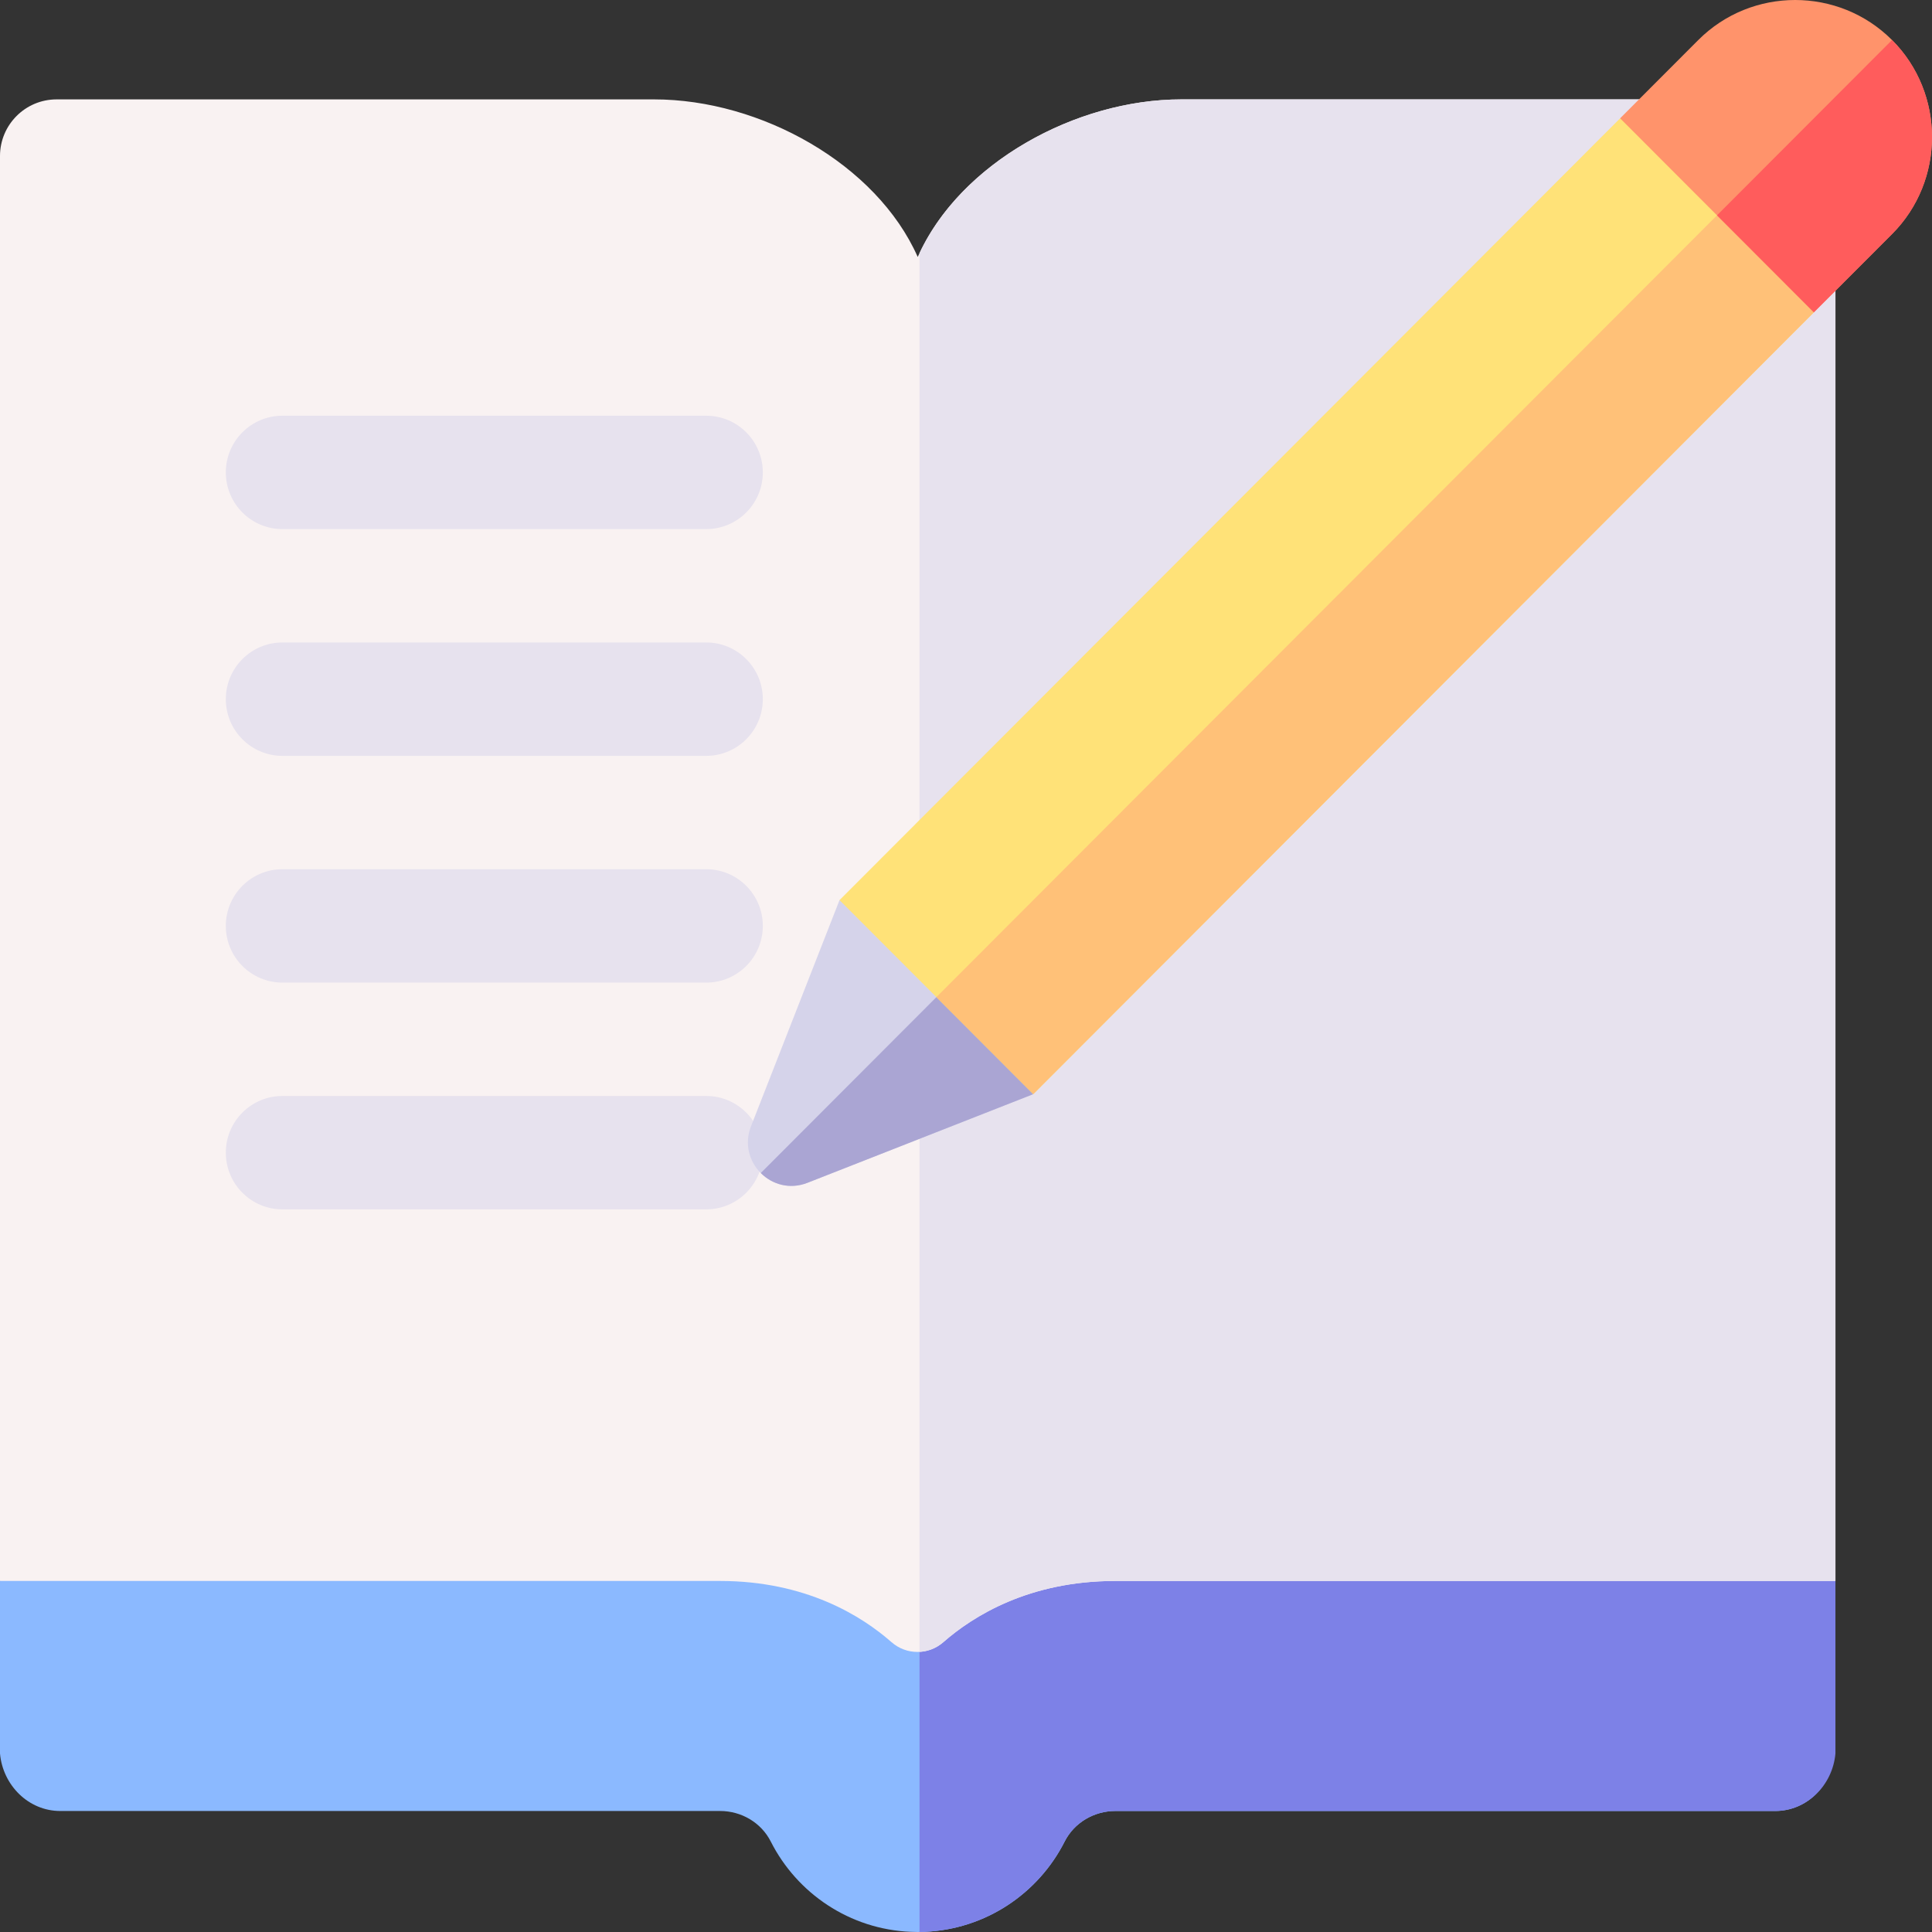 <svg id="Capa_1" enable-background="new 0 0 512 512" height="512" viewBox="0 0 512 512" width="512" xmlns="http://www.w3.org/2000/svg"><rect x="0" y="0" width="512" height="512" fill="#333333" stroke="none"/><g><g><g><g><g><path d="m463.893 380.841h-441.376c-6.901 0-12.937 4.655-14.7 11.337 0 0-7.069 25.478-7.817 26.791v45.734c.748 8.41 7.555 15.228 15.952 15.228h174.88c5.63 0 10.888 3.069 13.433 8.098 6.945 13.718 20.9 23.27 37.149 23.927 1.193.058 2.388.058 3.581 0 16.249-.658 30.203-10.209 37.149-23.927 2.546-5.029 7.804-8.098 13.433-8.098h174.88c8.397 0 15.205-6.818 15.205-15.228v-43.755c0-1.313-.17-2.621-.505-3.891l-6.564-24.879c-1.763-6.682-7.798-11.337-14.7-11.337z" fill="#8bb9ff"/><path d="m478.594 392.178c-1.763-6.682-7.799-11.338-14.7-11.338h-220.214v131.148c.439-.006.877-.011 1.316-.032 16.249-.657 30.203-10.209 37.149-23.927 2.546-5.029 7.804-8.097 13.433-8.097h174.88c8.397 0 15.205-6.818 15.952-15.228v-45.734c-.747-1.313-7.816-26.792-7.816-26.792z" fill="#7d81e7"/></g></g><g><path d="m190.795 418.97c22.78 0 37.589 9.297 45.449 16.207 3.945 3.468 9.797 3.474 13.747.013 7.884-6.911 22.735-16.219 45.529-16.219h190.89v-377.609c0-8.297-6.716-15.023-15-15.023h-158.351c-28.252 0-58.949 17.142-69.854 41.755-10.904-24.613-41.601-41.755-69.854-41.755h-158.351c-8.284 0-15 6.726-15 15.023v377.608z" fill="#f9f2f2"/><path d="m313.059 26.339c-27.864 0-58.092 16.68-69.379 40.75v370.665c2.261-.121 4.491-.97 6.313-2.567 7.885-6.91 22.735-16.216 45.526-16.216h190.891v-377.609c0-8.297-6.716-15.023-15-15.023z" fill="#e7e2ee"/></g></g><g><g fill="#e7e2ee"><path d="m187.155 290.446h-112.31c-8.284 0-15 6.726-15 15.023s6.716 15.023 15 15.023h112.31c8.284 0 15-6.726 15-15.023 0-8.296-6.716-15.023-15-15.023z"/><path d="m187.155 230.354h-112.31c-8.284 0-15 6.726-15 15.023s6.716 15.023 15 15.023h112.31c8.284 0 15-6.726 15-15.023s-6.716-15.023-15-15.023z"/><path d="m187.155 170.262h-112.31c-8.284 0-15 6.726-15 15.023s6.716 15.023 15 15.023h112.31c8.284 0 15-6.726 15-15.023s-6.716-15.023-15-15.023z"/><path d="m74.845 140.216h112.31c8.284 0 15-6.726 15-15.023s-6.716-15.023-15-15.023h-112.31c-8.284 0-15 6.726-15 15.023 0 8.296 6.716 15.023 15 15.023z"/></g></g></g><g><g><path d="m273.827 289.963-59.839 23.493c-9.38 3.682-18.64-5.592-14.963-14.986l23.457-59.931 31.866 17.751z" fill="#d5d3ea"/><path d="m254.992 257.403-53.381 53.464c3.028 3.033 7.688 4.43 12.378 2.589l59.839-23.493z" fill="#aaa5d3"/></g><g><path d="m273.827 289.963-51.345-51.423 206.867-207.186 32.744 18.63 18.601 32.794z" fill="#ffe278"/><path d="m462.093 49.984-213.938 214.267 25.672 25.712 206.867-207.185z" fill="#ffc178"/></g><g><path d="m501.41 10.606c-14.12-14.142-37.225-14.142-51.345 0l-20.716 20.748 51.345 51.424 20.716-20.748c14.12-14.142 14.12-37.282 0-51.424z" fill="#ff936b"/><path d="m501.41 10.606-46.389 46.46 25.672 25.712 20.717-20.748c14.12-14.142 14.12-37.282 0-51.424z" fill="#ff5c5c"/></g></g></g></svg>